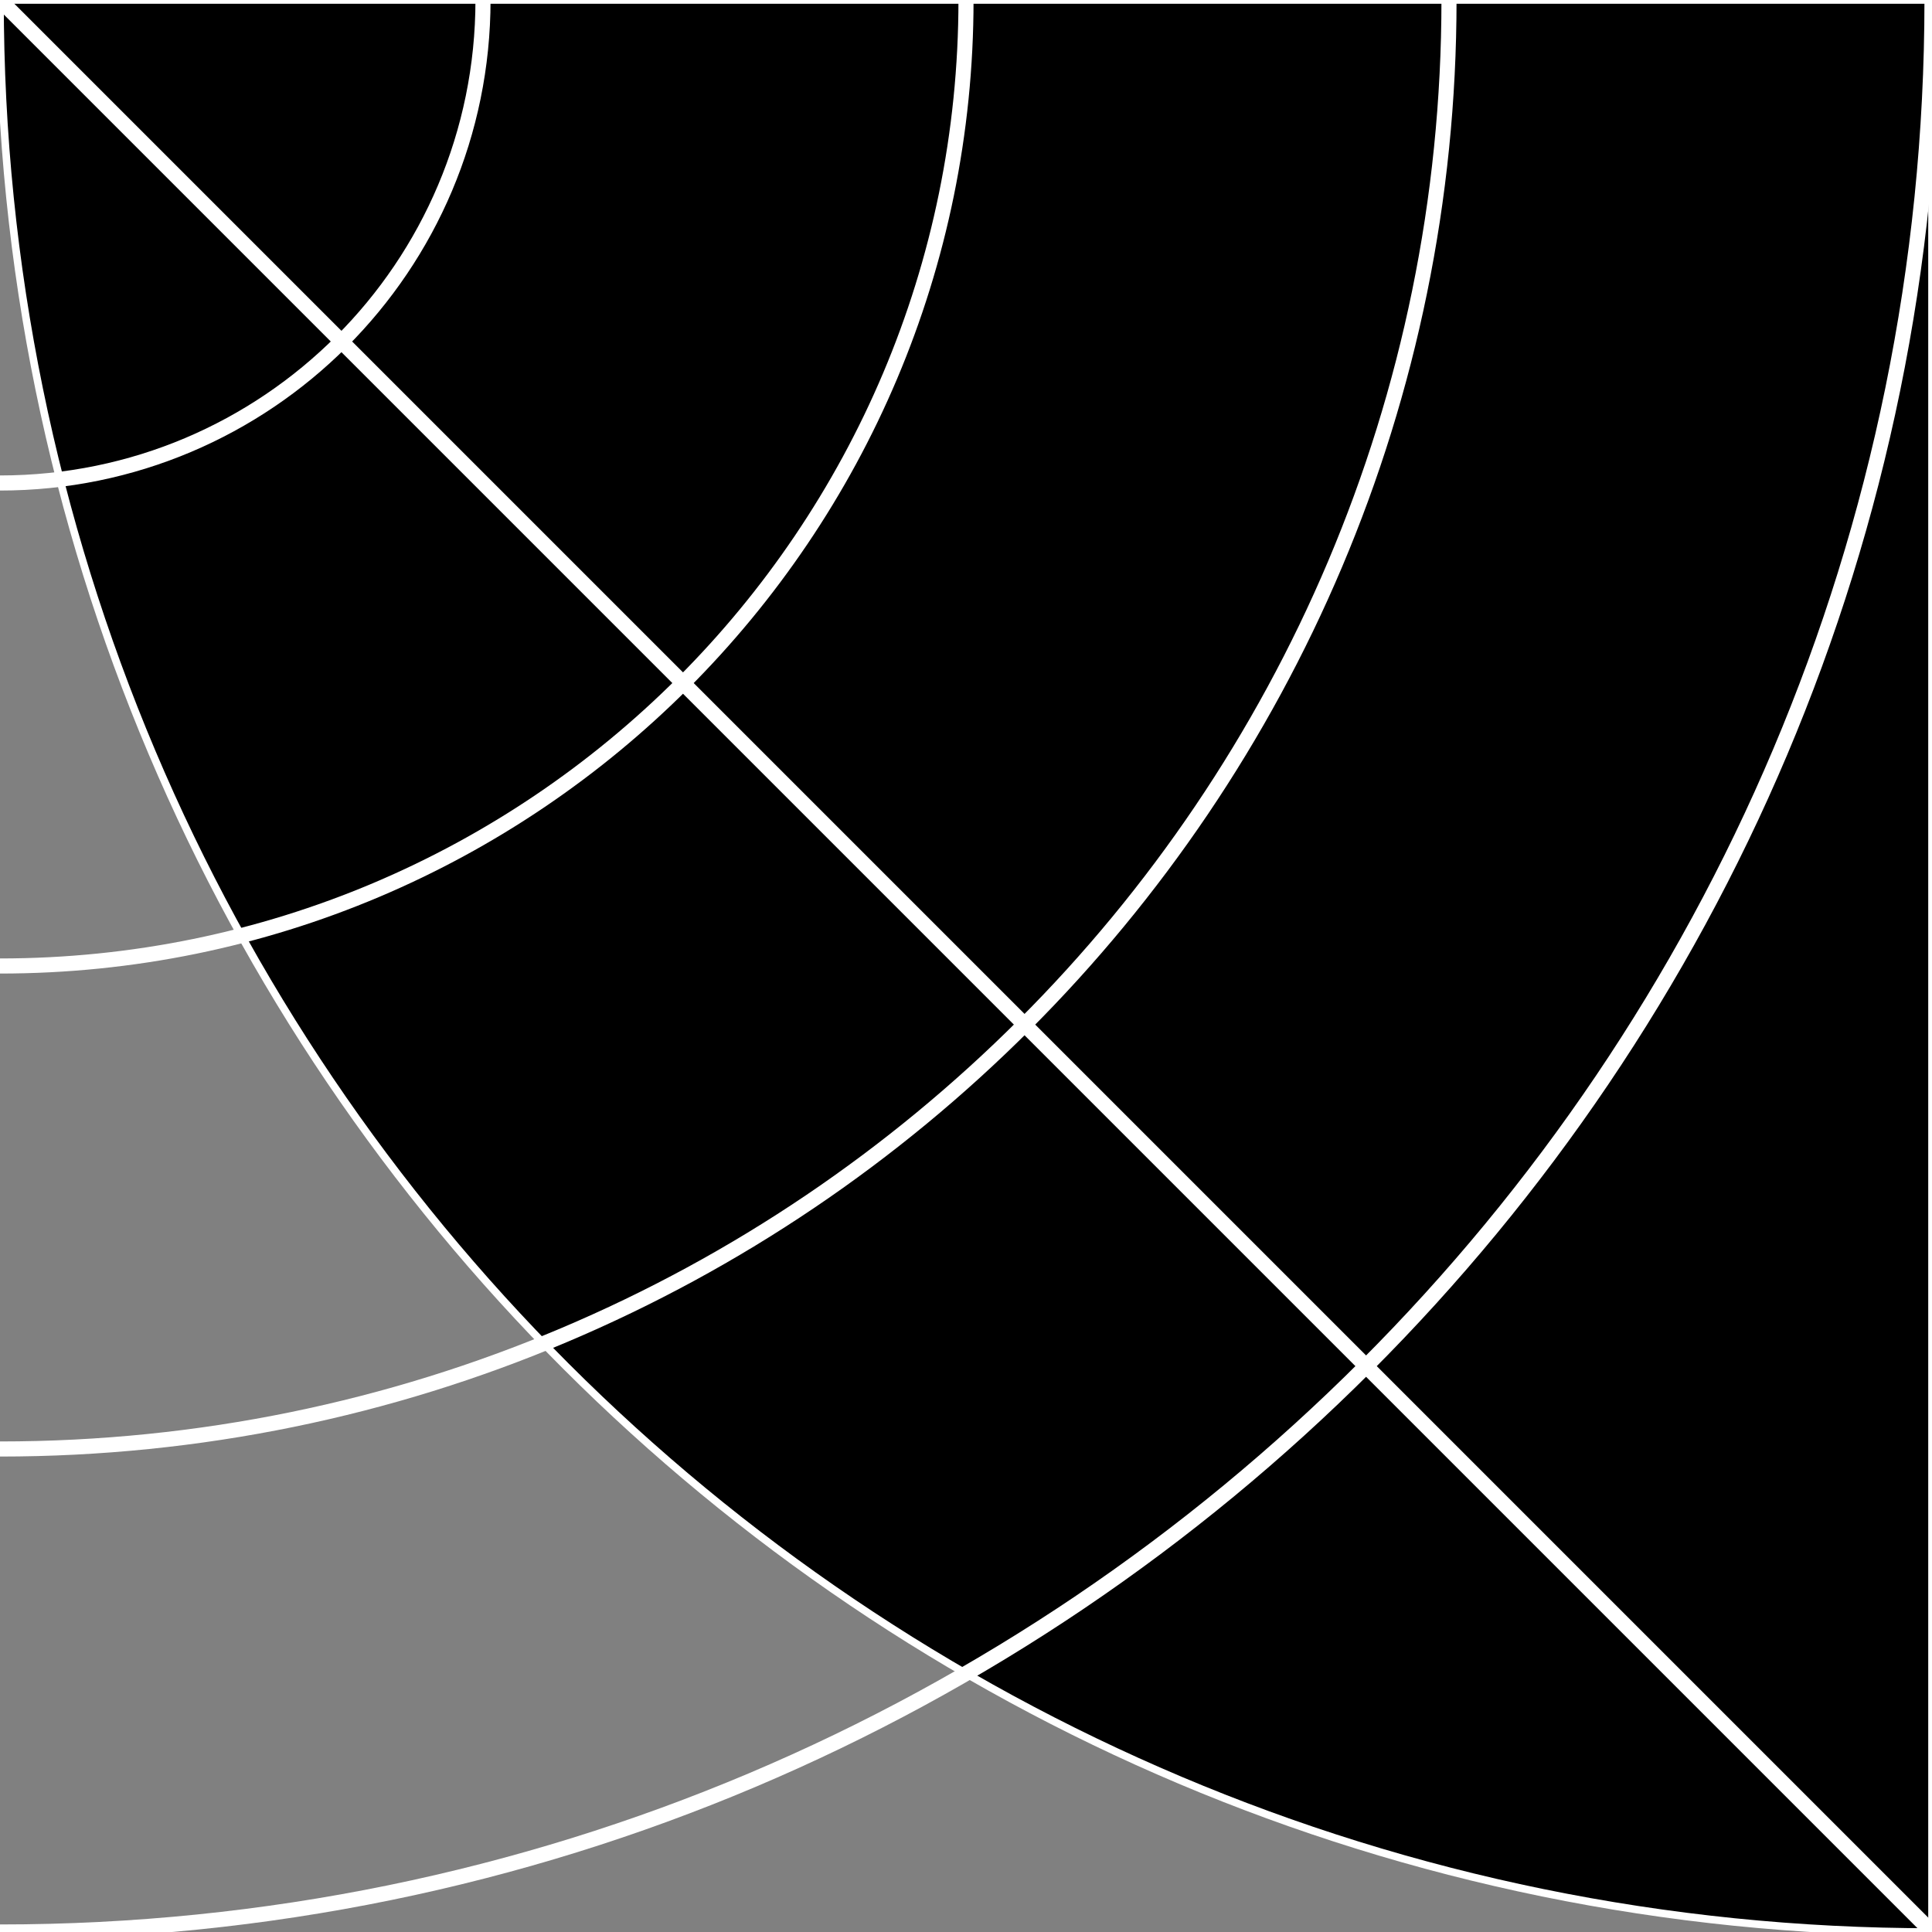 <svg width="128" height="128" viewBox="0 0 128 128" fill="none" xmlns="http://www.w3.org/2000/svg">
<rect x="0" y="0" width="128" height="128" fill="#808080" stroke="none"/>
<g id="hid" clip-path="url(#clip0)">
<g id="_wedge270">
<path id="Ellipse" d="M0 0C0 70.692 57.307 128 128 128V0H0Z" fill="black" stroke="white" stroke-width="0.5"/>
</g>
<path id="Line" d="M-0.003 0L127.997 128" stroke="white" stroke-linecap="square"/>
<path id="Ellipse_2" d="M2.03434e-06 128C70.692 128 128 70.692 128 0" stroke="white"/>
<path id="Ellipse_3" d="M1.52575e-06 96C53.019 96 96 53.019 96 0" stroke="white"/>
<path id="Ellipse_4" d="M1.01717e-06 64C35.346 64 64 35.346 64 0" stroke="white"/>
<path id="Ellipse_5" d="M5.08584e-07 32C17.673 32 32 17.673 32 0" stroke="white"/>
</g>
<defs>
<clipPath id="clip0">
<rect width="128" height="128" fill="white"/>
</clipPath>
</defs>
</svg>
